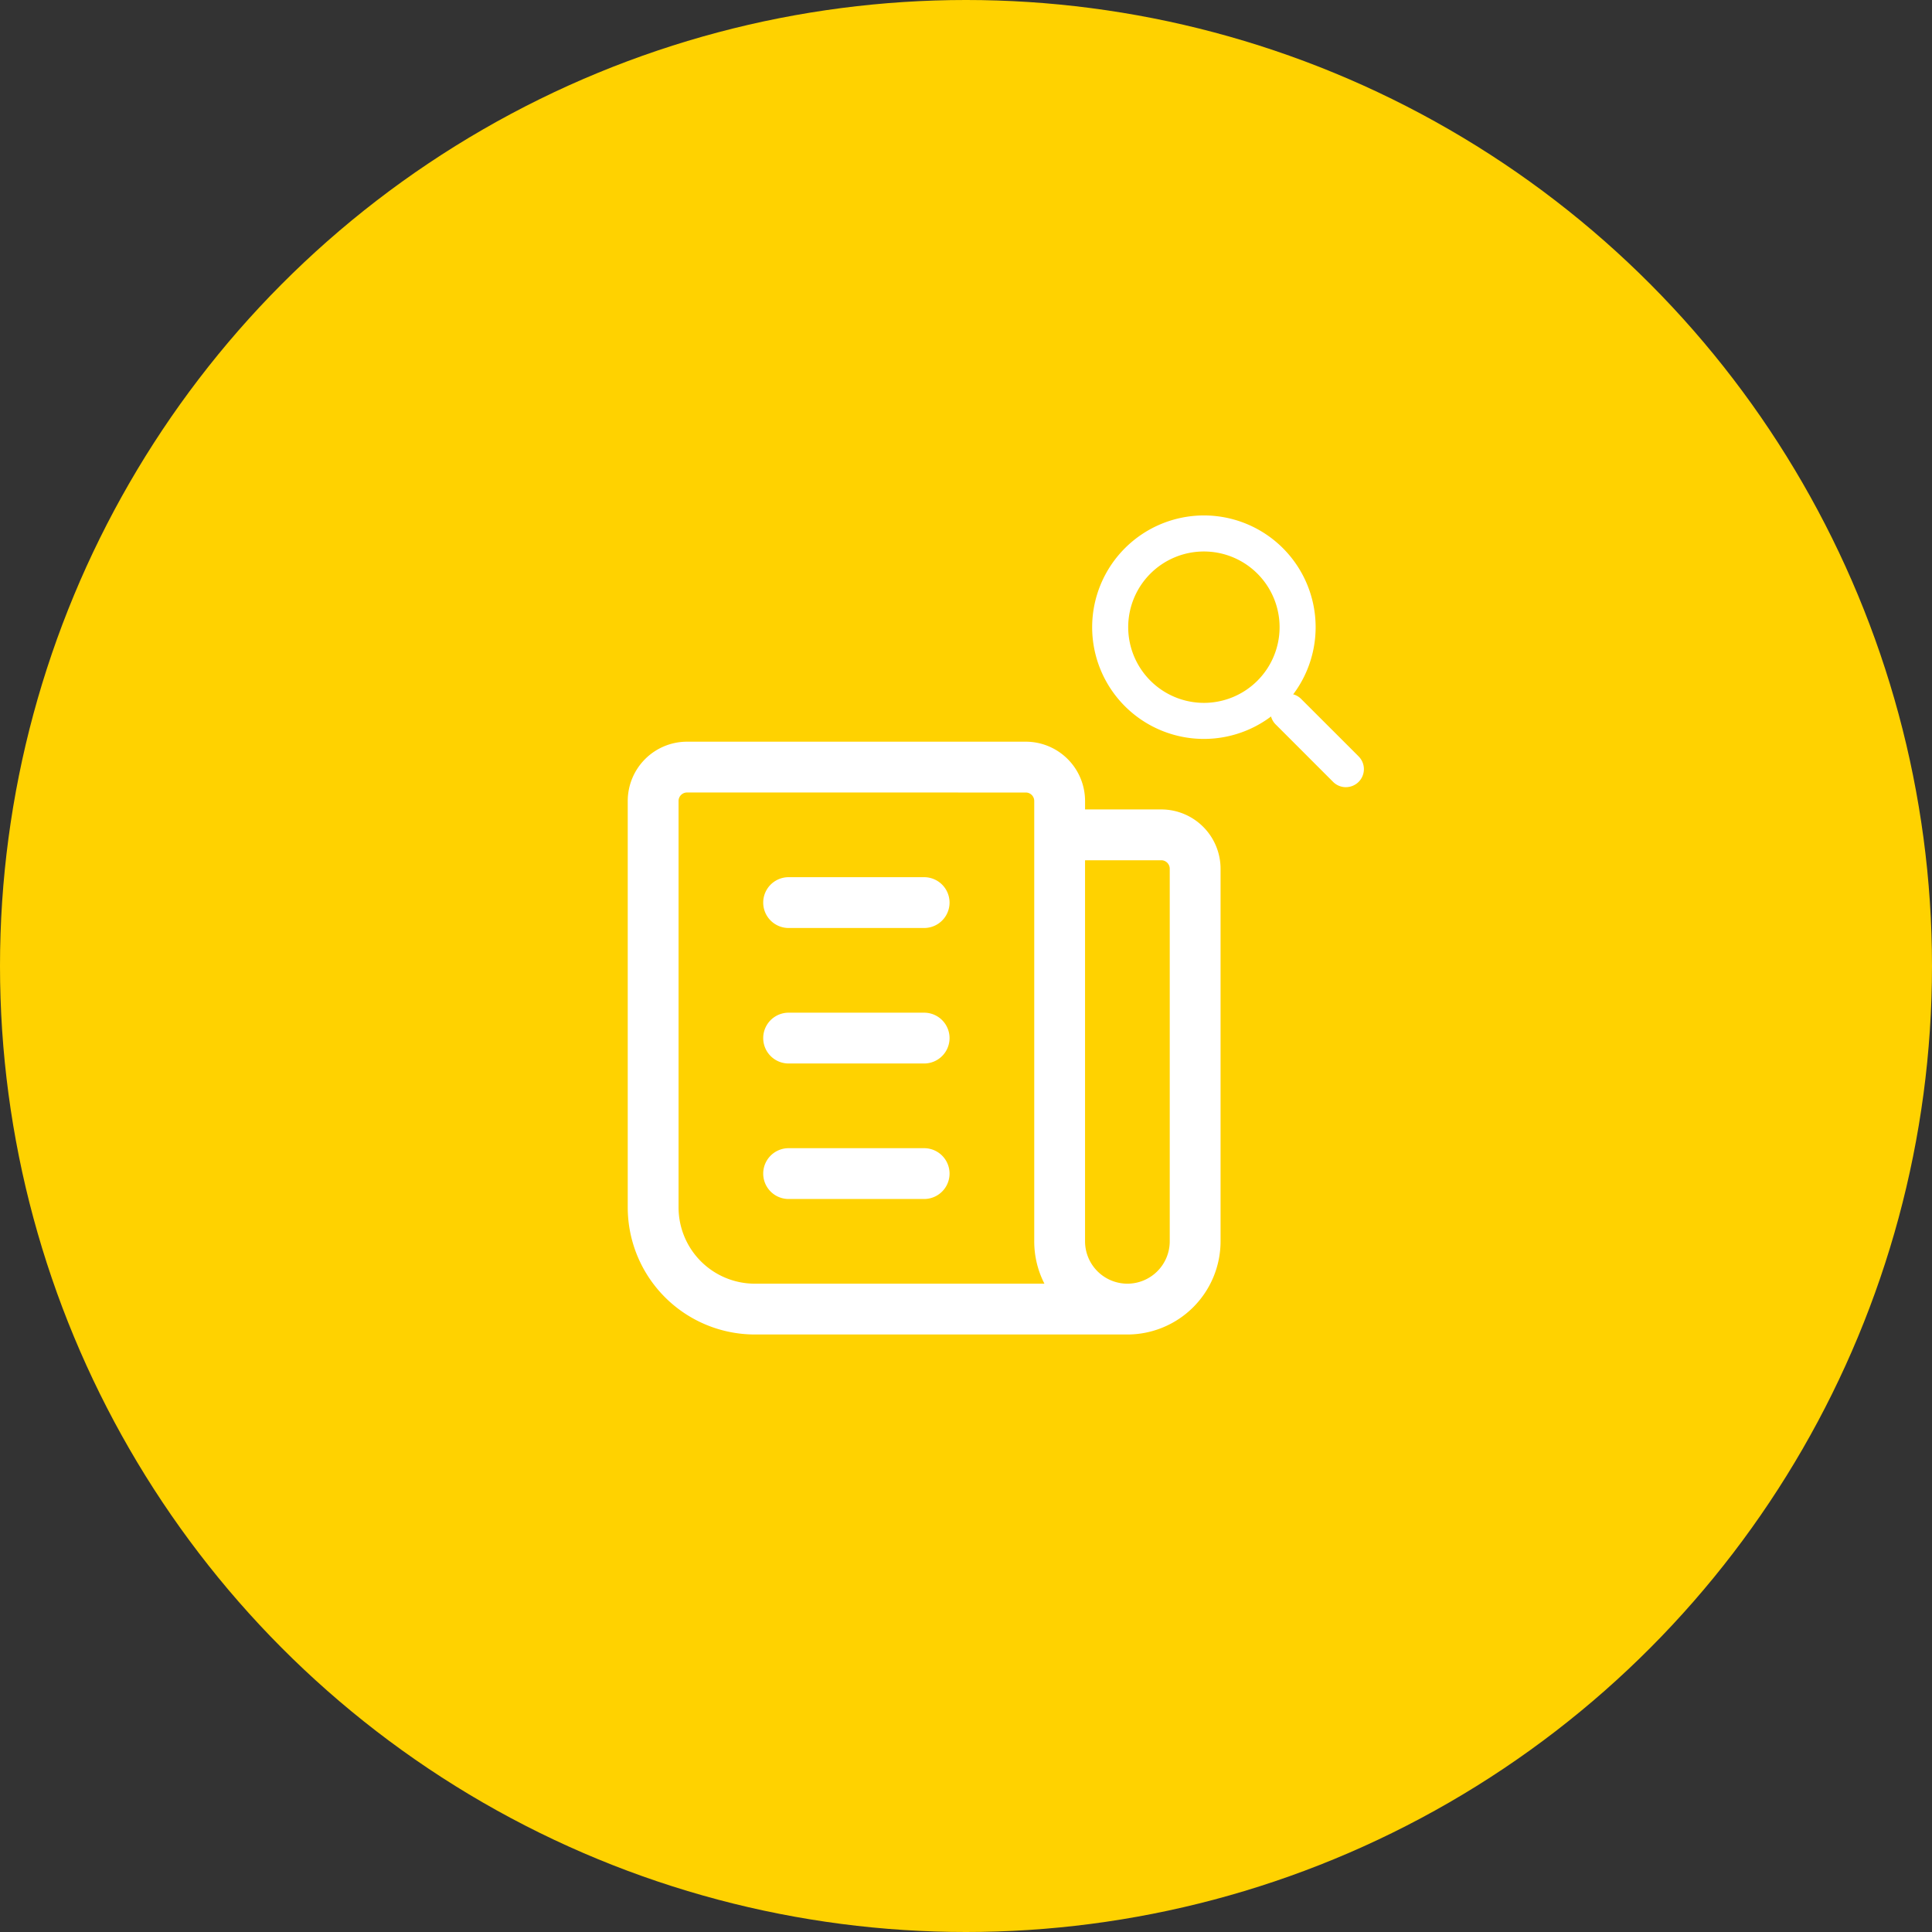 <svg xmlns="http://www.w3.org/2000/svg" width="134" height="134" viewBox="0 0 134 134"><rect x="0" y="0" width="134" height="134" fill="#333333" stroke="none"/><g transform="translate(-662 -1463)"><circle cx="67" cy="67" r="67" transform="translate(662 1463)" fill="#ffd200"/><g transform="translate(219.097 2)"><g transform="translate(478.806 1504.806)"><path d="M0,0H56.388V56.388H0Z" fill="none"/><path d="M37.905,44.366H12.061A8.821,8.821,0,0,1,3.25,35.556V7.362A4.116,4.116,0,0,1,7.362,3.25H30.857a4.116,4.116,0,0,1,4.112,4.112v.587h5.286a4.116,4.116,0,0,1,4.112,4.112V37.905A6.468,6.468,0,0,1,37.905,44.366Zm0-3.524a2.94,2.94,0,0,0,2.937-2.937V12.061a.588.588,0,0,0-.587-.587H34.968V37.905A2.94,2.94,0,0,0,37.905,40.842ZM7.362,6.774a.588.588,0,0,0-.587.587V35.556a5.292,5.292,0,0,0,5.286,5.286h20.09a6.422,6.422,0,0,1-.707-2.937V7.362a.588.588,0,0,0-.587-.587Z" transform="translate(4.386 4.386)" fill="#fff"/><path d="M10.41,2.774h-9.4a1.762,1.762,0,0,1,0-3.524h9.4a1.762,1.762,0,0,1,0,3.524Z" transform="translate(17.784 17.784)" fill="#fff"/><path d="M10.41,2.774h-9.4a1.762,1.762,0,0,1,0-3.524h9.4a1.762,1.762,0,0,1,0,3.524Z" transform="translate(17.784 27.182)" fill="#fff"/><path d="M10.41,2.774h-9.4a1.762,1.762,0,0,1,0-3.524h9.4a1.762,1.762,0,0,1,0,3.524Z" transform="translate(17.784 36.58)" fill="#fff"/></g></g><g transform="translate(722.87 1481.87)"><path d="M0,0H38.26V38.26H0Z" fill="none"/><path d="M6.5-1.25A7.75,7.75,0,1,1-1.25,6.5,7.759,7.759,0,0,1,6.5-1.25Zm0,13A5.25,5.25,0,1,0,1.25,6.5,5.256,5.256,0,0,0,6.5,11.75Z" transform="translate(16.13 18.13)" fill="#fff"/><path d="M22.485,23.735a1.246,1.246,0,0,1-.884-.366l-3.985-3.985a1.25,1.25,0,0,1,1.768-1.768L23.369,21.6a1.25,1.25,0,0,1-.884,2.134Z" transform="translate(9.992 11.992)" fill="#fff"/></g></g></svg>